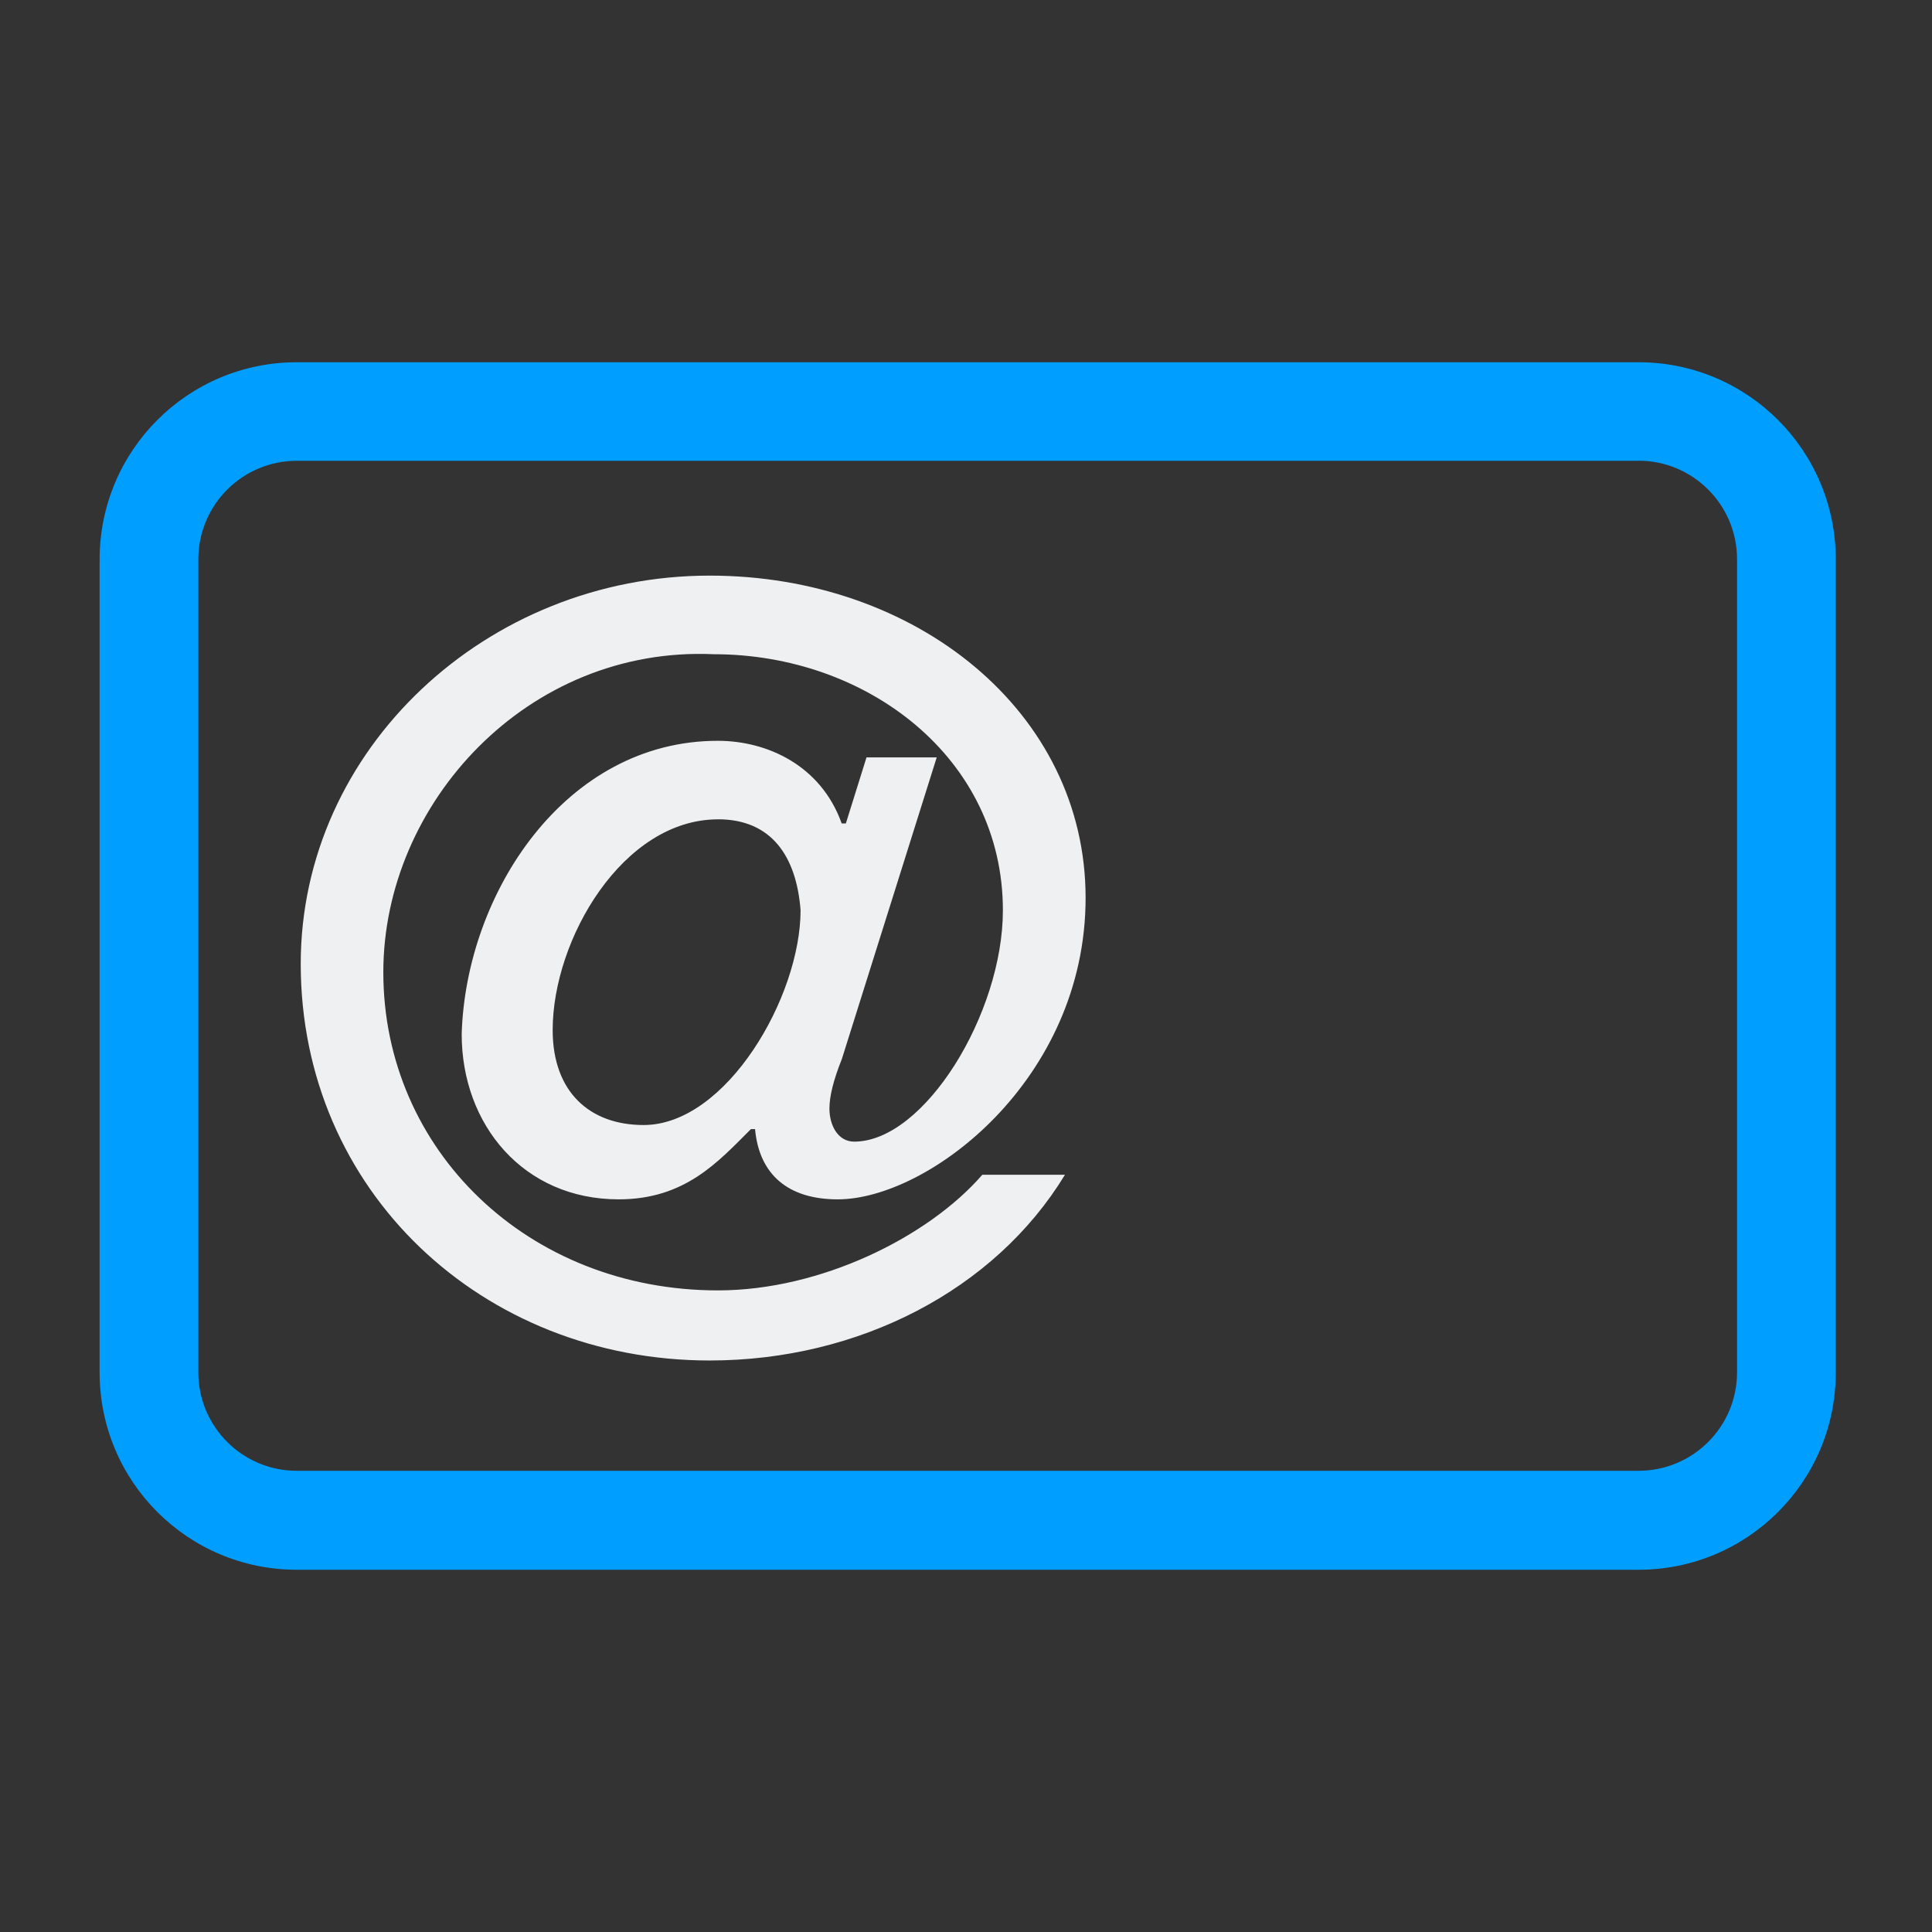 <?xml version="1.0" encoding="UTF-8" standalone="no"?>
<svg
   width="32"
   height="32"
   version="1.1"
   id="svg22"
   sodipodi:docname="mail.svg"
   inkscape:version="1.1 (c68e22c387, 2021-05-23)"
   xmlns:inkscape="http://www.inkscape.org/namespaces/inkscape"
   xmlns:sodipodi="http://sodipodi.sourceforge.net/DTD/sodipodi-0.dtd"
   xmlns="http://www.w3.org/2000/svg"
   xmlns:svg="http://www.w3.org/2000/svg"
   xmlns:rdf="http://www.w3.org/1999/02/22-rdf-syntax-ns#"
   xmlns:cc="http://creativecommons.org/ns#"
   xmlns:dc="http://purl.org/dc/elements/1.1/">
  <rect width="100%" height="100%" fill="#333333" stroke="none"/>
  <g
     id="mail-unread-new">
    <g
       id="g955">
      <rect
         style="opacity:0.001"
         width="32"
         height="32"
         x="0"
         y="0"
         id="rect7-5" />
      <path
         d="m 27.14,7.631 c 0.901,0 1.631,0.731 1.631,1.631 v 13.468 c 0,0.901 -0.731,1.631 -1.631,1.631 H 4.916 c -0.901,0 -1.631,-0.731 -1.631,-1.631 V 9.263 c 0,-0.901 0.731,-1.631 1.631,-1.631 H 27.14 M 27.14,6 H 4.916 C 3.111,6 1.65,7.461 1.65,9.266 v 13.468 c 0,1.805 1.461,3.266 3.266,3.266 h 22.224 c 1.805,0 3.266,-1.461 3.266,-3.266 V 9.266 C 30.406,7.461 28.945,6 27.14,6 Z"
         id="path4-36"
         style="fill:#009eff;fill-opacity:1;stroke-width:0.029" />
      <path
         d="m 13.944,17.54 c -0.137,0.342 -0.206,0.615 -0.206,0.821 0,0.273 0.137,0.548 0.41,0.548 1.163,0 2.463,-2.121 2.463,-3.831 0,-2.531 -2.258,-4.242 -4.79,-4.242 -3.078,-0.138 -5.472,2.462 -5.472,5.268 0,2.942 2.394,5.269 5.542,5.269 1.71,0 3.49,-0.89 4.379,-1.915 h 1.369 C 16.475,21.371 14.218,22.534 11.754,22.534 7.991,22.534 4.981,19.728 4.981,15.965 4.981,12.407 8.06,9.534 11.754,9.534 c 3.421,0 6.227,2.258 6.227,5.337 0,3.01 -2.6,4.994 -4.106,4.994 -0.821,0 -1.3,-0.41 -1.369,-1.163 h -0.069 c -0.548,0.548 -1.094,1.163 -2.19,1.163 -1.573,0 -2.6,-1.231 -2.6,-2.737 0.069,-2.327 1.71,-4.858 4.242,-4.858 0.821,0 1.71,0.41 2.052,1.369 h 0.069 l 0.342,-1.094 h 1.163 z m -2.053,-3.969 c -1.573,0 -2.737,1.984 -2.737,3.49 0,1.027 0.616,1.573 1.506,1.573 1.369,0 2.6,-2.121 2.6,-3.558 -0.069,-0.89 -0.479,-1.506 -1.369,-1.506 z"
         id="path4-3-7"
         style="fill:#eff0f1;fill-opacity:1;stroke-width:0.013" />
    </g>
  </g>
  <defs
     id="defs26" />
  <sodipodi:namedview
     pagecolor="#ffffff"
     bordercolor="#000000"
     borderopacity="1"
     objecttolerance="10"
     gridtolerance="10"
     guidetolerance="10"
     inkscape:pageopacity="0"
     inkscape:pageshadow="2"
     inkscape:window-width="1920"
     inkscape:window-height="1007"
     id="namedview24"
     showgrid="false"
     inkscape:zoom="6.9384853"
     inkscape:cx="32.355765"
     inkscape:cy="28.680611"
     inkscape:window-x="0"
     inkscape:window-y="0"
     inkscape:window-maximized="1"
     inkscape:current-layer="svg22"
     inkscape:document-rotation="0"
     showguides="false"
     inkscape:showpageshadow="false"
     inkscape:lockguides="false"
     inkscape:pagecheckerboard="0">
    <inkscape:grid
       type="xygrid"
       id="grid884"
       originx="0"
       originy="32" />
  </sodipodi:namedview>
  <g
     id="mail-unread"
     transform="translate(0,32)">
    <rect
       style="opacity:0.001"
       width="32"
       height="32"
       x="0"
       y="0"
       id="rect7-3" />
    <path
       d="m 27.14,7.631 c 0.901,0 1.631,0.731 1.631,1.631 V 22.731 c 0,0.901 -0.731,1.631 -1.631,1.631 H 4.916 c -0.901,0 -1.631,-0.731 -1.631,-1.631 V 9.263 c 0,-0.901 0.731,-1.631 1.631,-1.631 H 27.14 M 27.14,6 H 4.916 C 3.111,6 1.65,7.461 1.65,9.266 V 22.734 c 0,1.805 1.461,3.266 3.266,3.266 h 22.224 c 1.805,0 3.266,-1.461 3.266,-3.266 V 9.266 C 30.406,7.461 28.945,6 27.14,6 Z"
       id="path4"
       style="fill:#eff0f1;fill-opacity:1;stroke-width:0.029" />
    <path
       d="m 13.944,17.54 c -0.137,0.342 -0.206,0.615 -0.206,0.821 0,0.273 0.137,0.548 0.41,0.548 1.163,0 2.463,-2.121 2.463,-3.831 0,-2.531 -2.258,-4.242 -4.79,-4.242 -3.078,-0.138 -5.472,2.462 -5.472,5.268 0,2.942 2.394,5.269 5.542,5.269 1.71,0 3.49,-0.89 4.379,-1.915 h 1.369 C 16.475,21.371 14.218,22.534 11.754,22.534 7.991,22.534 4.981,19.728 4.981,15.965 4.981,12.407 8.06,9.534 11.754,9.534 c 3.421,0 6.227,2.258 6.227,5.337 0,3.01 -2.6,4.994 -4.106,4.994 -0.821,0 -1.3,-0.41 -1.369,-1.163 h -0.069 c -0.548,0.548 -1.094,1.163 -2.19,1.163 -1.573,0 -2.6,-1.231 -2.6,-2.737 0.069,-2.327 1.71,-4.858 4.242,-4.858 0.821,0 1.71,0.41 2.052,1.369 h 0.069 l 0.342,-1.094 h 1.163 z m -2.053,-3.969 c -1.573,0 -2.737,1.984 -2.737,3.49 0,1.027 0.616,1.573 1.506,1.573 1.369,0 2.6,-2.121 2.6,-3.558 -0.069,-0.89 -0.479,-1.506 -1.369,-1.506 z"
       id="path4-3"
       style="fill:#eff0f1;fill-opacity:1;stroke-width:0.013" />
  </g>
  <g
     id="22-22-mail-unread"
     transform="translate(32,42)">
    <rect
       style="opacity:0.001"
       width="22"
       height="22"
       x="0"
       y="0"
       id="rect2-6" />
    <path
       d="m 18.843,5.142 c 0.631,0 1.142,0.511 1.142,1.142 v 9.428 c 0,0.631 -0.511,1.142 -1.142,1.142 H 3.286 c -0.631,0 -1.142,-0.511 -1.142,-1.142 V 6.284 c 0,-0.631 0.511,-1.142 1.142,-1.142 H 18.843 M 18.843,4 H 3.286 C 2.023,4 1,5.023 1,6.286 v 9.428 c 0,1.263 1.023,2.286 2.286,2.286 H 18.843 c 1.263,0 2.286,-1.023 2.286,-2.286 V 6.286 C 21.129,5.023 20.106,4 18.843,4 Z"
       id="path4-6"
       style="fill:#eff0f1;fill-opacity:1;stroke-width:0.021" />
    <path
       d="m 9.537,12.226 c -0.095,0.237 -0.142,0.426 -0.142,0.568 0,0.189 0.095,0.379 0.284,0.379 0.805,0 1.705,-1.468 1.705,-2.652 0,-1.752 -1.563,-2.937 -3.316,-2.937 -2.131,-0.096 -3.788,1.704 -3.788,3.647 0,2.037 1.658,3.648 3.837,3.648 1.184,0 2.416,-0.616 3.032,-1.326 h 0.948 C 11.289,14.879 9.726,15.684 8.021,15.684 5.415,15.684 3.332,13.742 3.332,11.136 3.332,8.673 5.463,6.684 8.021,6.684 c 2.368,0 4.311,1.563 4.311,3.695 0,2.084 -1.8,3.458 -2.842,3.458 -0.568,0 -0.9,-0.284 -0.948,-0.805 h -0.048 c -0.379,0.379 -0.758,0.805 -1.516,0.805 -1.089,0 -1.8,-0.852 -1.8,-1.895 0.048,-1.611 1.184,-3.363 2.937,-3.363 0.568,0 1.184,0.284 1.421,0.948 h 0.048 L 9.82,8.769 h 0.805 z M 8.115,9.479 c -1.089,0 -1.895,1.374 -1.895,2.416 0,0.711 0.426,1.089 1.042,1.089 0.948,0 1.8,-1.468 1.8,-2.463 -0.048,-0.616 -0.332,-1.042 -0.948,-1.042 z"
       id="path4-3-5"
       style="fill:#eff0f1;fill-opacity:1;stroke-width:0.009" />
  </g>
  <g
     id="22-22-mail-unread-new"
     transform="translate(32,10)">
    <rect
       style="opacity:0.001"
       width="22"
       height="22"
       x="0"
       y="4.7683716e-07"
       id="rect2" />
    <path
       d="m 18.843,5.142 c 0.631,0 1.142,0.511 1.142,1.142 v 9.428 c 0,0.631 -0.511,1.142 -1.142,1.142 H 3.286 c -0.631,0 -1.142,-0.511 -1.142,-1.142 V 6.284 c 0,-0.631 0.511,-1.142 1.142,-1.142 H 18.843 m 0,-1.142 H 3.286 c -1.263,0 -2.286,1.023 -2.286,2.286 v 9.428 c 0,1.263 1.023,2.286 2.286,2.286 H 18.843 c 1.263,0 2.286,-1.023 2.286,-2.286 V 6.286 c 0,-1.263 -1.023,-2.286 -2.286,-2.286 z"
       id="path4-6-2"
       style="fill:#009eff;fill-opacity:1;stroke-width:0.021" />
    <path
       d="m 9.537,12.226 c -0.095,0.237 -0.142,0.426 -0.142,0.568 0,0.189 0.095,0.379 0.284,0.379 0.805,0 1.705,-1.468 1.705,-2.652 0,-1.752 -1.563,-2.937 -3.316,-2.937 -2.131,-0.096 -3.788,1.704 -3.788,3.647 0,2.037 1.658,3.648 3.837,3.648 1.184,0 2.416,-0.616 3.032,-1.326 h 0.948 c -0.806,1.325 -2.369,2.131 -4.075,2.131 -2.605,0 -4.689,-1.942 -4.689,-4.548 0,-2.463 2.132,-4.452 4.689,-4.452 2.368,0 4.311,1.563 4.311,3.695 0,2.084 -1.8,3.458 -2.842,3.458 -0.568,0 -0.9,-0.284 -0.948,-0.805 h -0.048 c -0.379,0.379 -0.758,0.805 -1.516,0.805 -1.089,0 -1.8,-0.852 -1.8,-1.895 0.048,-1.611 1.184,-3.363 2.937,-3.363 0.568,0 1.184,0.284 1.421,0.948 h 0.048 l 0.237,-0.758 H 10.625 Z M 8.115,9.479 c -1.089,0 -1.895,1.374 -1.895,2.416 0,0.711 0.426,1.089 1.042,1.089 0.948,0 1.8,-1.468 1.8,-2.463 -0.048,-0.616 -0.332,-1.042 -0.948,-1.042 z"
       id="path4-3-5-9"
       style="fill:#eff0f1;fill-opacity:1;stroke-width:0.009" />
  </g>
</svg>

